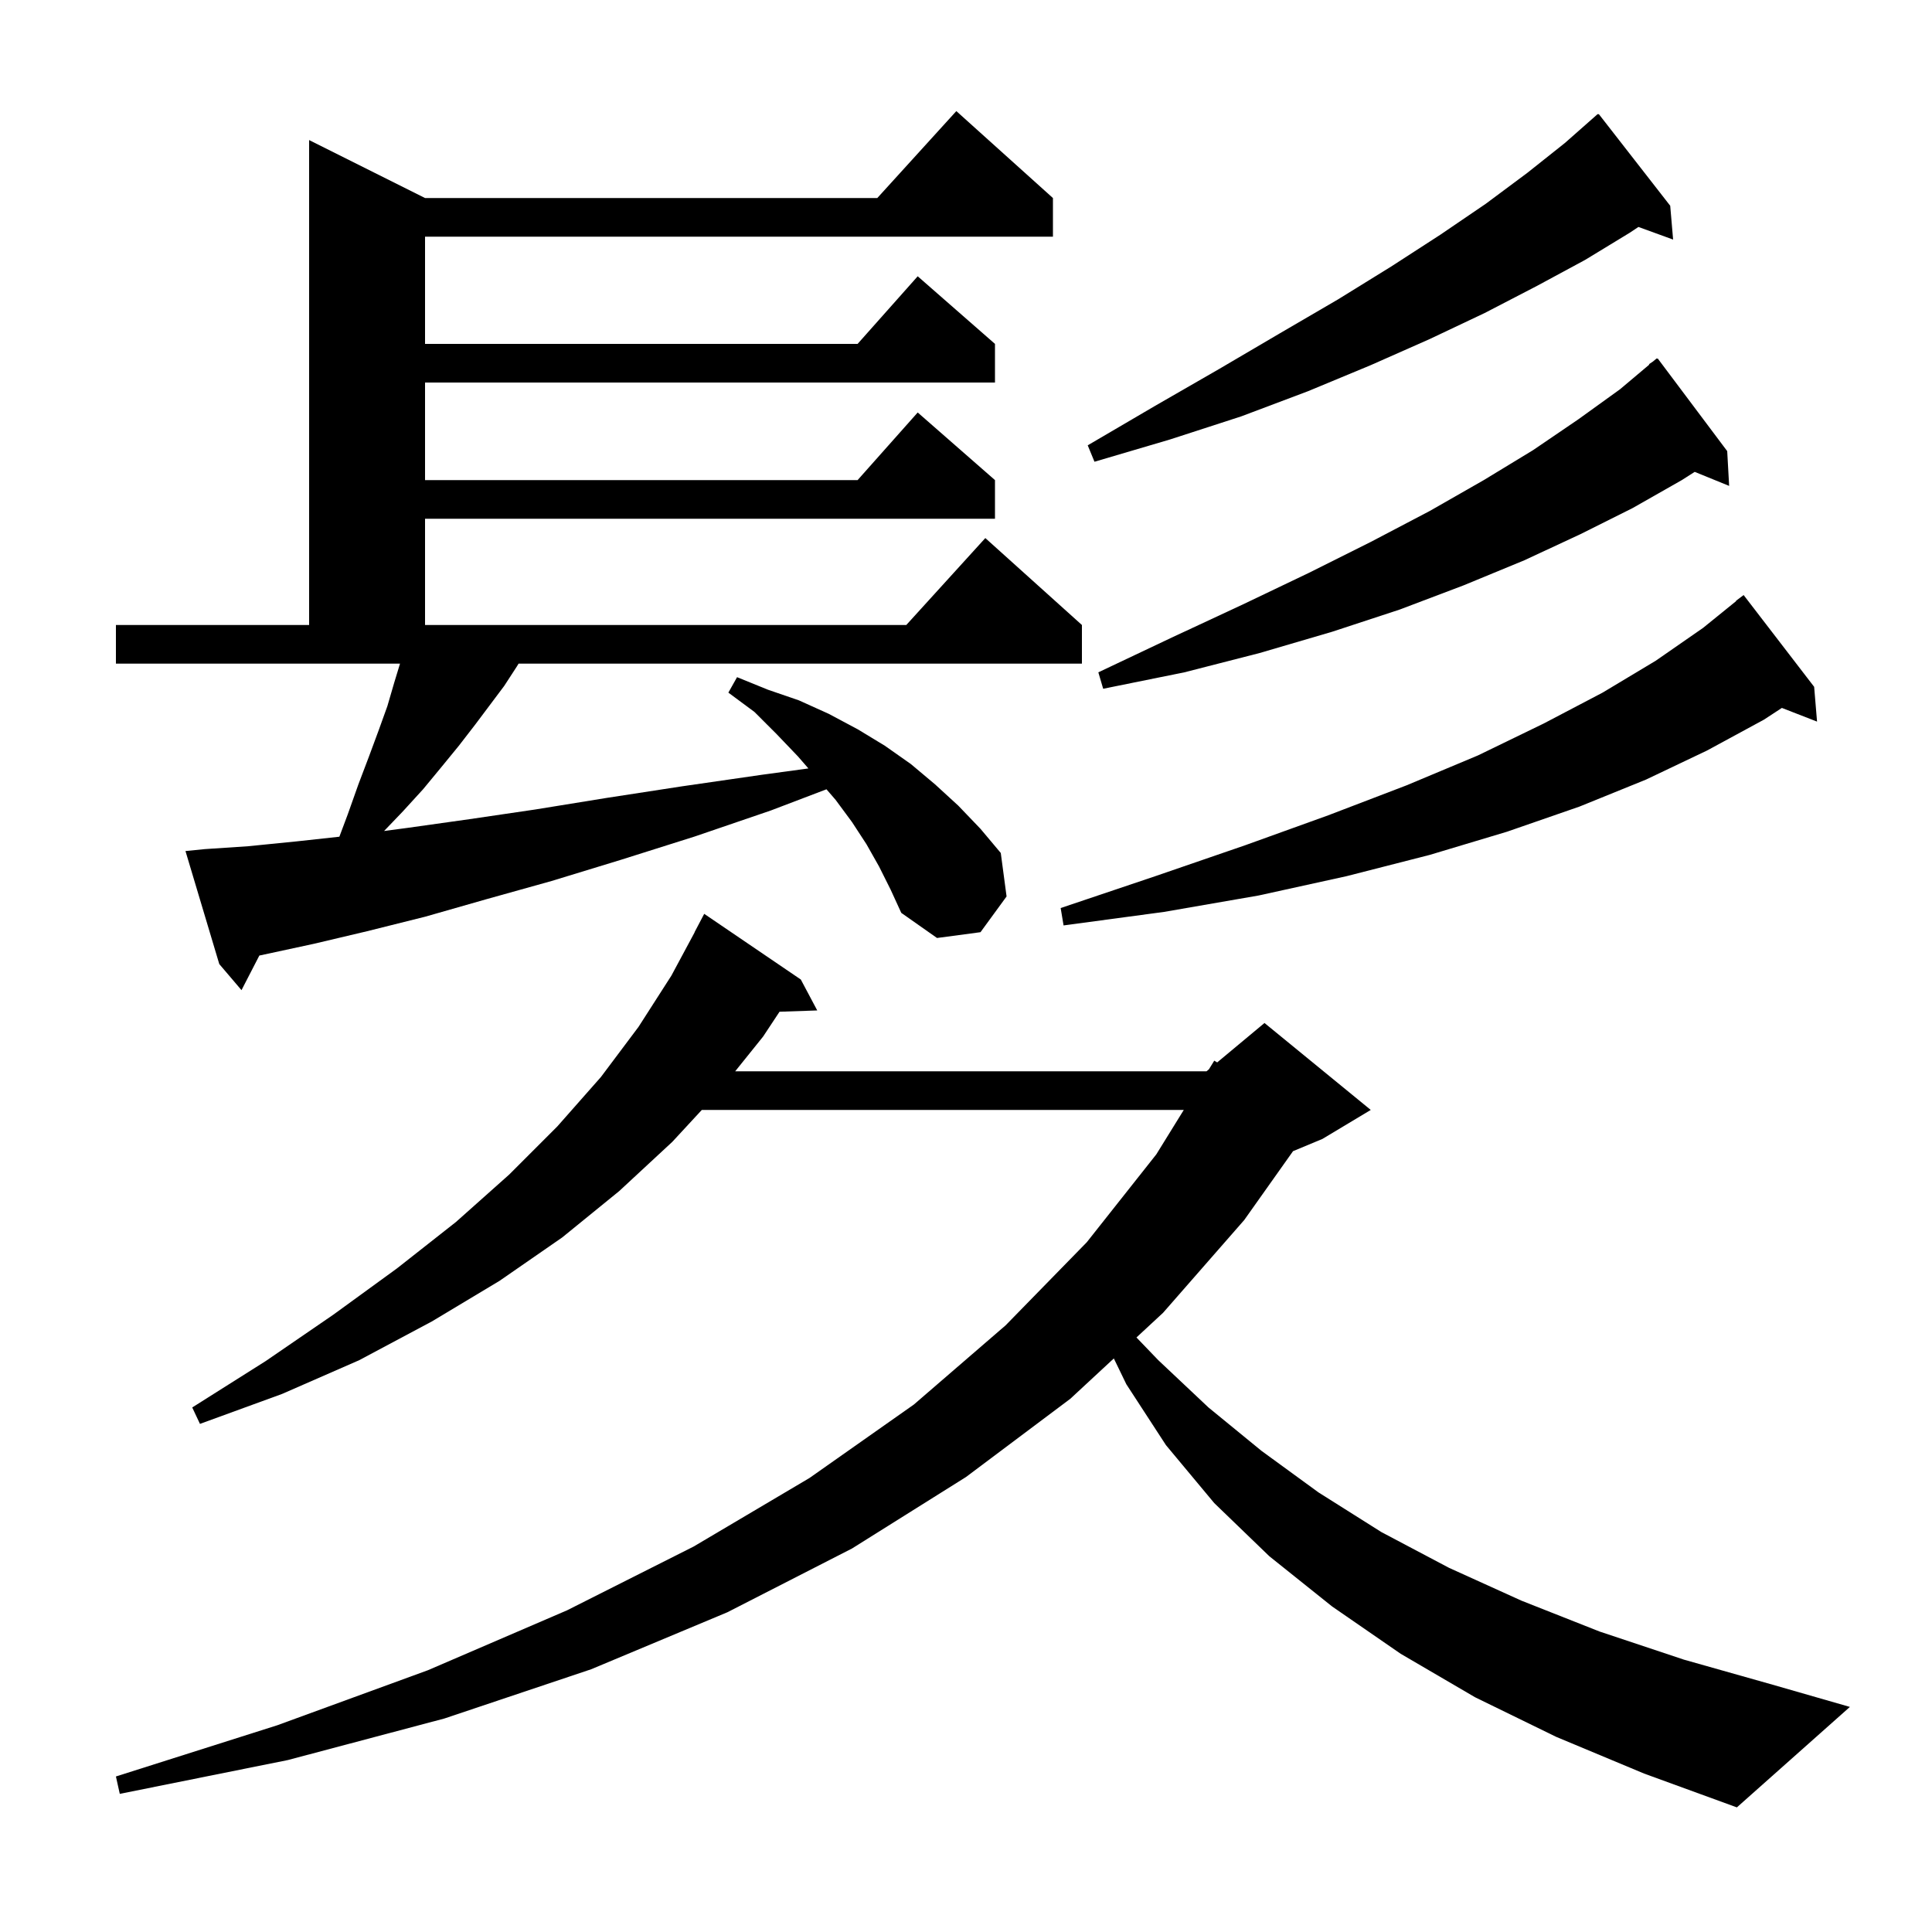 <svg xmlns="http://www.w3.org/2000/svg" xmlns:xlink="http://www.w3.org/1999/xlink" version="1.1" baseProfile="full" viewBox="0 0 200 200" width="200" height="200">
<g fill="black">
<path d="M 161.1 179.8 L 152.7 175.7 L 145.0 171.2 L 137.9 166.3 L 131.4 161.1 L 125.7 155.6 L 120.7 149.6 L 116.6 143.3 L 115.303 140.625 L 110.8 144.8 L 100.0 152.9 L 88.2 160.3 L 75.3 166.9 L 61.2 172.8 L 46.0 177.9 L 29.8 182.2 L 12.4 185.7 L 12.0 183.9 L 28.7 178.6 L 44.3 172.9 L 58.7 166.7 L 71.8 160.1 L 83.8 153.0 L 94.6 145.4 L 104.1 137.2 L 112.5 128.6 L 119.7 119.5 L 122.545 114.9 L 72.651 114.9 L 69.6 118.2 L 64.1 123.3 L 58.2 128.1 L 51.7 132.6 L 44.7 136.8 L 37.2 140.8 L 29.2 144.3 L 20.7 147.4 L 19.9 145.7 L 27.5 140.9 L 34.5 136.1 L 41.1 131.3 L 47.2 126.5 L 52.7 121.6 L 57.7 116.6 L 62.2 111.5 L 66.1 106.3 L 69.5 101.0 L 71.913 96.506 L 71.9 96.5 L 72.9 94.6 L 82.9 101.4 L 84.6 104.6 L 80.696 104.735 L 79.0 107.3 L 76.107 110.9 L 124.9 110.9 L 125.147 110.694 L 125.7 109.8 L 126.003 109.981 L 130.9 105.9 L 141.9 114.9 L 136.9 117.9 L 133.854 119.169 L 128.8 126.3 L 120.4 135.9 L 117.646 138.454 L 119.9 140.8 L 125.1 145.7 L 130.6 150.2 L 136.5 154.5 L 143.0 158.6 L 150.0 162.3 L 157.5 165.7 L 165.6 168.9 L 174.3 171.8 L 183.5 174.4 L 191.5 176.7 L 179.8 187.1 L 170.2 183.6 Z M 91.0 89.7 L 89.7 87.4 L 88.2 85.1 L 86.5 82.8 L 85.556 81.707 L 79.8 83.9 L 71.9 86.6 L 64.3 89.0 L 57.1 91.2 L 50.3 93.1 L 44.0 94.9 L 38.0 96.4 L 32.5 97.7 L 27.4 98.8 L 26.847 98.918 L 25.0 102.5 L 22.7 99.8 L 19.2 88.1 L 21.2 87.9 L 25.7 87.6 L 30.7 87.1 L 35.131 86.617 L 36.0 84.3 L 37.1 81.2 L 38.2 78.3 L 39.2 75.6 L 40.1 73.1 L 40.8 70.7 L 41.409 68.7 L 12.0 68.7 L 12.0 64.7 L 32.0 64.7 L 32.0 14.5 L 44.0 20.5 L 90.818 20.5 L 99.0 11.5 L 109.0 20.5 L 109.0 24.5 L 44.0 24.5 L 44.0 35.6 L 88.778 35.6 L 95.0 28.6 L 103.0 35.6 L 103.0 39.6 L 44.0 39.6 L 44.0 49.7 L 88.778 49.7 L 95.0 42.7 L 103.0 49.7 L 103.0 53.7 L 44.0 53.7 L 44.0 64.7 L 93.818 64.7 L 102.0 55.7 L 112.0 64.7 L 112.0 68.7 L 53.683 68.7 L 53.5 69.0 L 52.2 71.0 L 49.2 75.0 L 47.5 77.2 L 45.7 79.4 L 43.8 81.7 L 41.7 84.0 L 39.759 86.025 L 42.2 85.7 L 48.6 84.8 L 55.4 83.8 L 62.8 82.6 L 70.6 81.4 L 78.9 80.2 L 83.685 79.548 L 82.6 78.3 L 80.4 76.0 L 78.1 73.7 L 75.4 71.7 L 76.3 70.1 L 79.5 71.4 L 82.7 72.5 L 85.8 73.9 L 88.8 75.5 L 91.6 77.2 L 94.3 79.1 L 96.8 81.2 L 99.2 83.4 L 101.5 85.8 L 103.6 88.3 L 104.2 92.8 L 101.5 96.5 L 97.0 97.1 L 93.3 94.5 L 92.2 92.1 Z M 187.8 71.1 L 188.1 74.7 L 184.459 73.284 L 182.6 74.5 L 176.7 77.7 L 170.4 80.7 L 163.5 83.5 L 156.0 86.1 L 148.0 88.5 L 139.4 90.7 L 130.3 92.7 L 120.5 94.4 L 110.1 95.8 L 109.8 94.0 L 119.6 90.7 L 128.9 87.5 L 137.5 84.4 L 145.6 81.3 L 153.0 78.2 L 159.8 74.9 L 165.9 71.7 L 171.4 68.4 L 176.3 65.0 L 179.725 62.227 L 179.7 62.2 L 180.5 61.6 Z M 178.8 46.7 L 179.0 50.3 L 175.435 48.848 L 174.1 49.7 L 169.0 52.6 L 163.6 55.3 L 157.8 58.0 L 151.5 60.6 L 144.9 63.1 L 137.9 65.4 L 130.4 67.6 L 122.6 69.6 L 114.2 71.3 L 113.7 69.6 L 121.3 66.0 L 128.6 62.6 L 135.5 59.3 L 141.9 56.1 L 148.0 52.9 L 153.6 49.7 L 158.7 46.6 L 163.4 43.4 L 167.7 40.3 L 170.738 37.742 L 170.7 37.7 L 171.12 37.42 L 171.5 37.1 L 171.534 37.144 L 171.6 37.1 Z M 172.9 21.3 L 173.2 24.8 L 169.609 23.494 L 168.7 24.1 L 164.1 26.9 L 159.1 29.6 L 153.7 32.4 L 148.0 35.1 L 141.9 37.8 L 135.4 40.5 L 128.5 43.1 L 121.1 45.5 L 113.3 47.8 L 112.6 46.1 L 119.6 42.0 L 126.2 38.2 L 132.5 34.5 L 138.5 31.0 L 144.0 27.6 L 149.1 24.3 L 153.8 21.1 L 158.1 17.9 L 162.0 14.8 L 165.4 11.8 L 165.441 11.852 L 165.5 11.8 Z " />
</g>
</svg>

